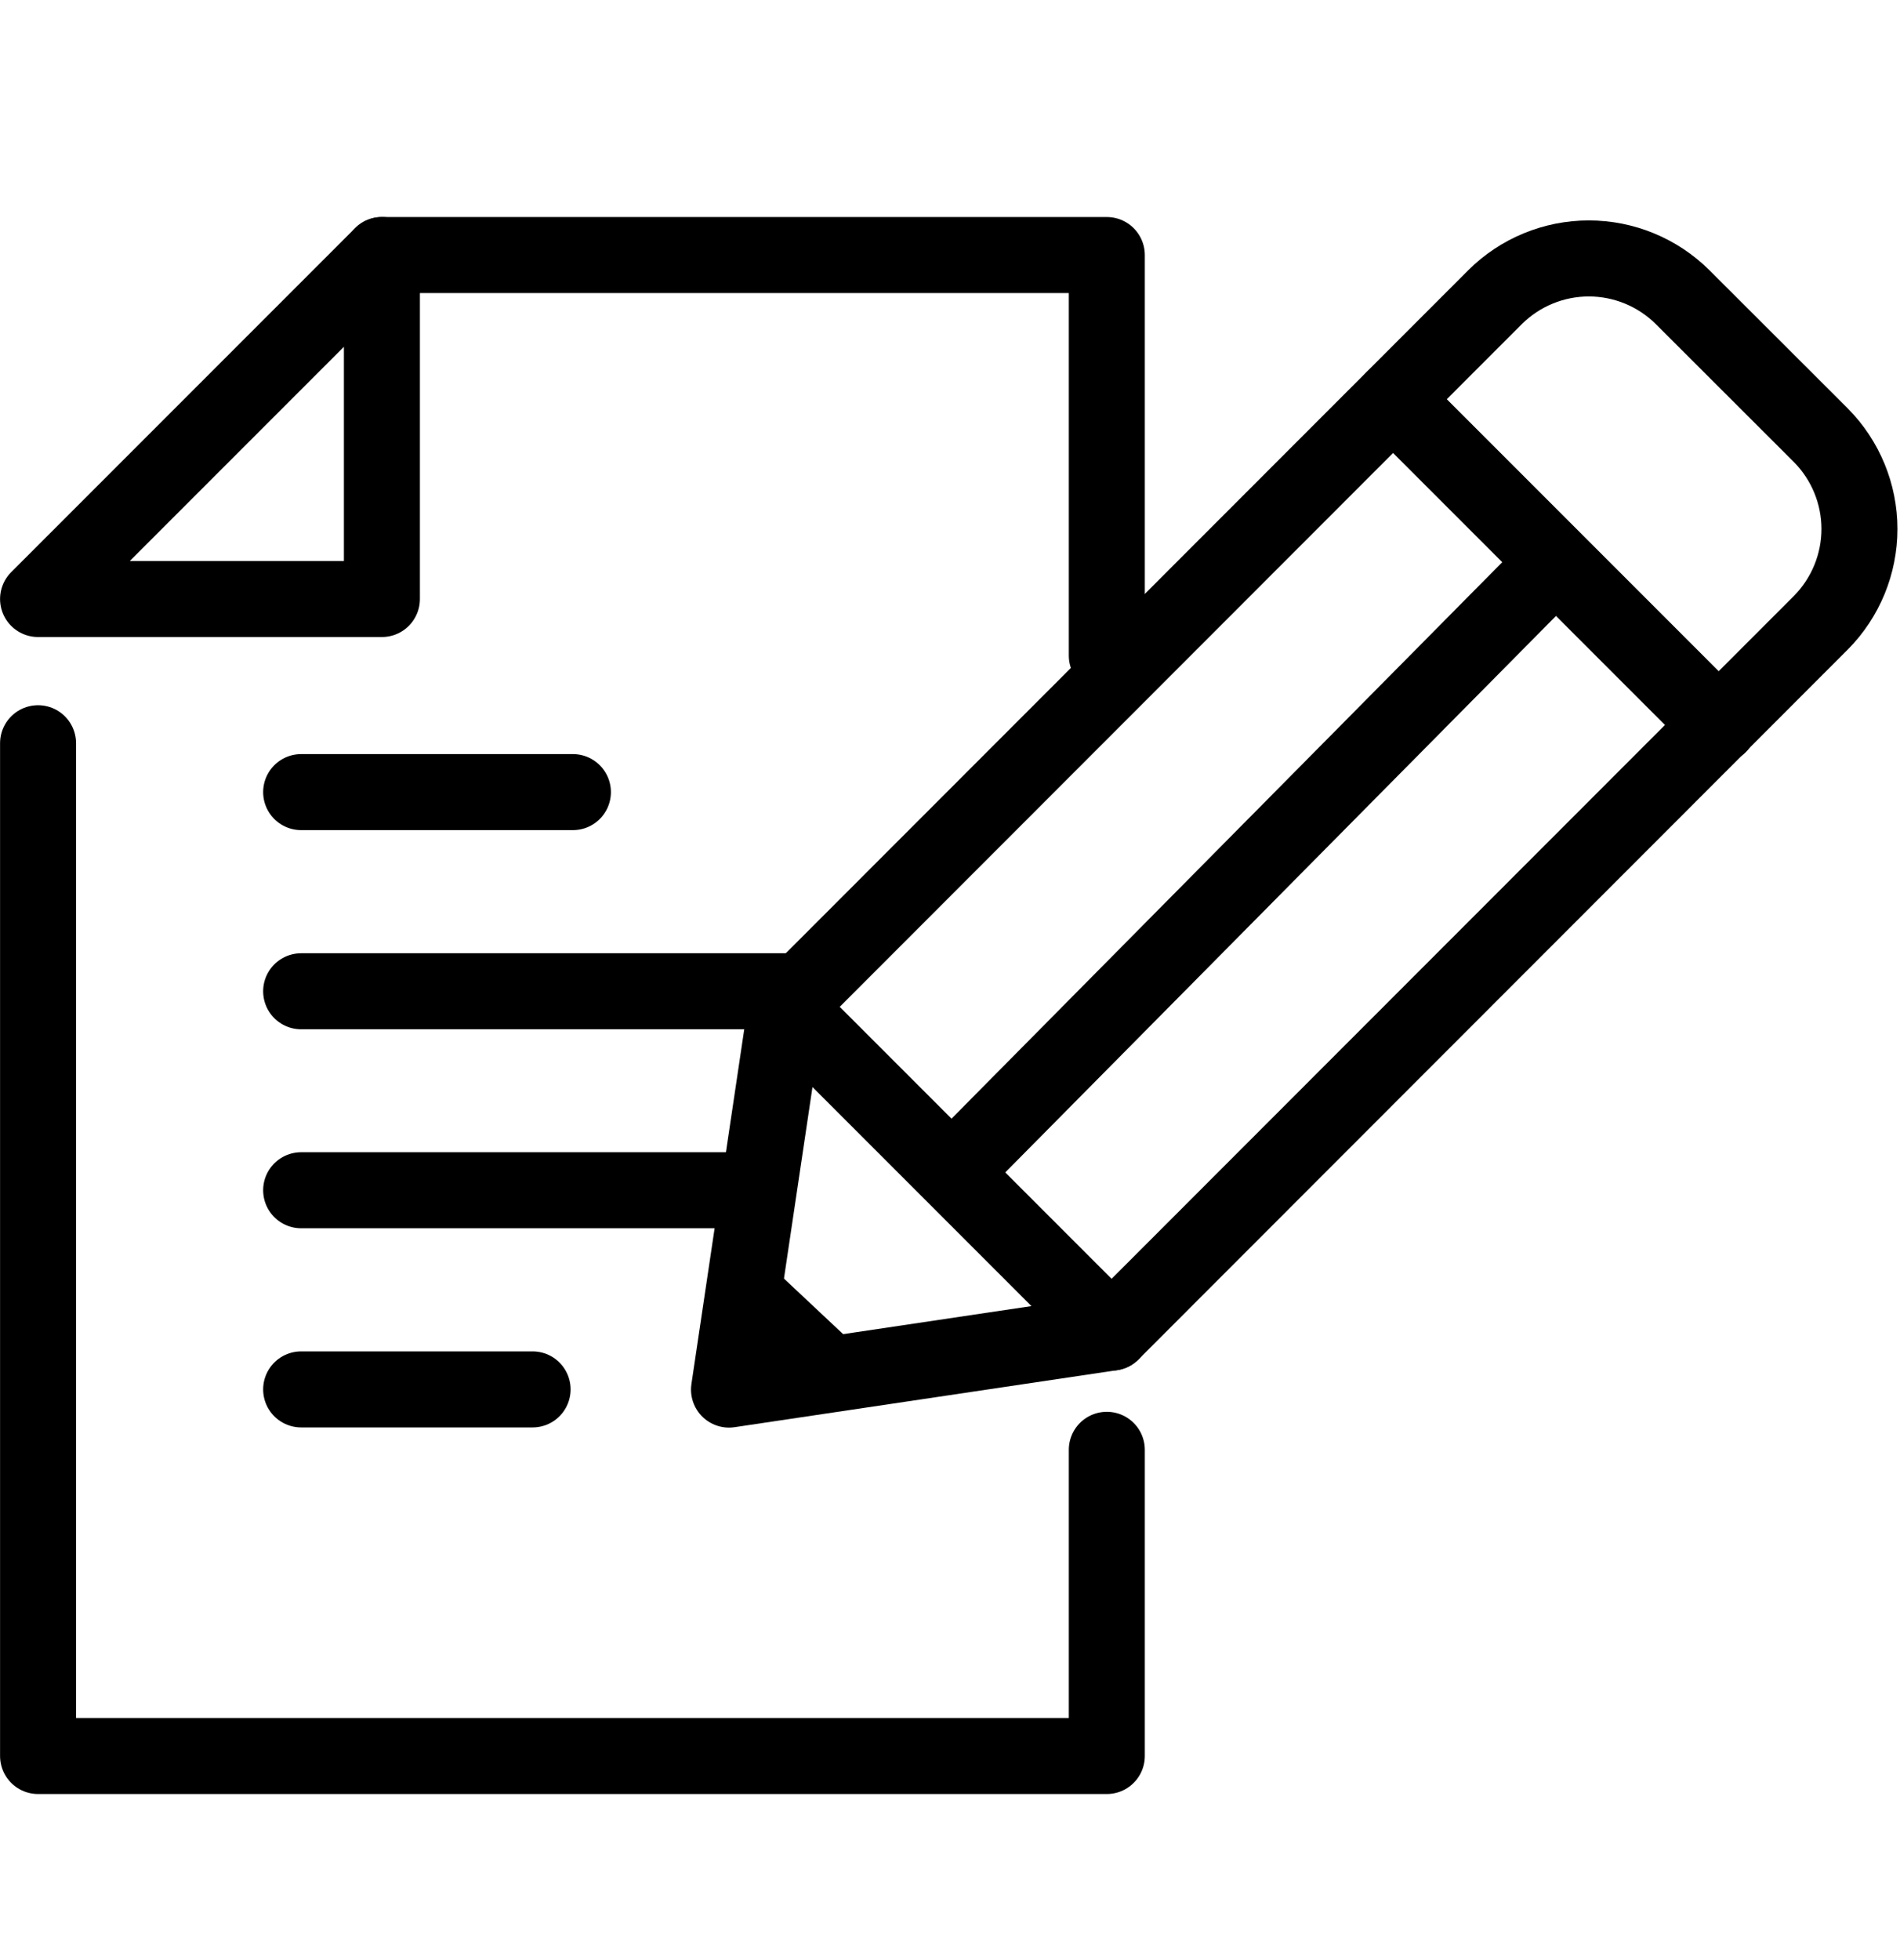 <svg width="32" height="33" viewBox="0 0 32 33" fill="currentColor" fill-opacity="0" xmlns="http://www.w3.org/2000/svg"> <g clip-path="url(#clip0_7608_14985)"> <path d="M18.641 11.038V4.294H6.432" stroke="currentColor" stroke-width="1.28" stroke-linecap="round" stroke-linejoin="round"></path> <path d="M0.641 12.513V29.564H18.641V24.409" stroke="currentColor" stroke-width="1.28" stroke-linecap="round" stroke-linejoin="round"></path> <path d="M6.432 10.085H0.641L6.432 4.294V10.085Z" stroke="currentColor" stroke-width="1.28" stroke-linecap="round" stroke-linejoin="round"></path> <path d="M18.722 22.435L12.278 23.395L13.238 16.951L25.182 5.001C25.601 4.585 26.168 4.351 26.759 4.351C27.35 4.351 27.917 4.585 28.337 5.001L30.669 7.33C31.084 7.75 31.317 8.316 31.317 8.906C31.317 9.496 31.084 10.062 30.669 10.482L18.722 22.435Z" stroke="currentColor" stroke-width="1.28" stroke-linecap="round" stroke-linejoin="round"></path> <path d="M25.866 9.804L16.12 19.648" stroke="currentColor" stroke-width="1.28" stroke-linecap="round" stroke-linejoin="round"></path> <path d="M18.722 22.435L13.235 16.948" stroke="currentColor" stroke-width="1.28" stroke-linecap="round" stroke-linejoin="round"></path> <path d="M28.951 12.21L23.463 6.722" stroke="currentColor" stroke-width="1.28" stroke-linecap="round" stroke-linejoin="round"></path> <path d="M12.572 21.811L13.94 23.095" stroke="currentColor" stroke-width="1.28" stroke-linecap="round" stroke-linejoin="round"></path> <path d="M5.072 13.336H9.649" stroke="currentColor" stroke-width="1.28" stroke-linecap="round" stroke-linejoin="round"></path> <path d="M5.072 16.689H13.234" stroke="currentColor" stroke-width="1.28" stroke-linecap="round" stroke-linejoin="round"></path> <path d="M5.072 20.039H12.537" stroke="currentColor" stroke-width="1.28" stroke-linecap="round" stroke-linejoin="round"></path> <path d="M5.072 23.392H8.97" stroke="currentColor" stroke-width="1.28" stroke-linecap="round" stroke-linejoin="round"></path> </g> <defs> <clipPath id="clip0_7608_14985"> <rect width="31.995" height="31.995" fill="white" transform="translate(0 0.931)"></rect> </clipPath> </defs> </svg>